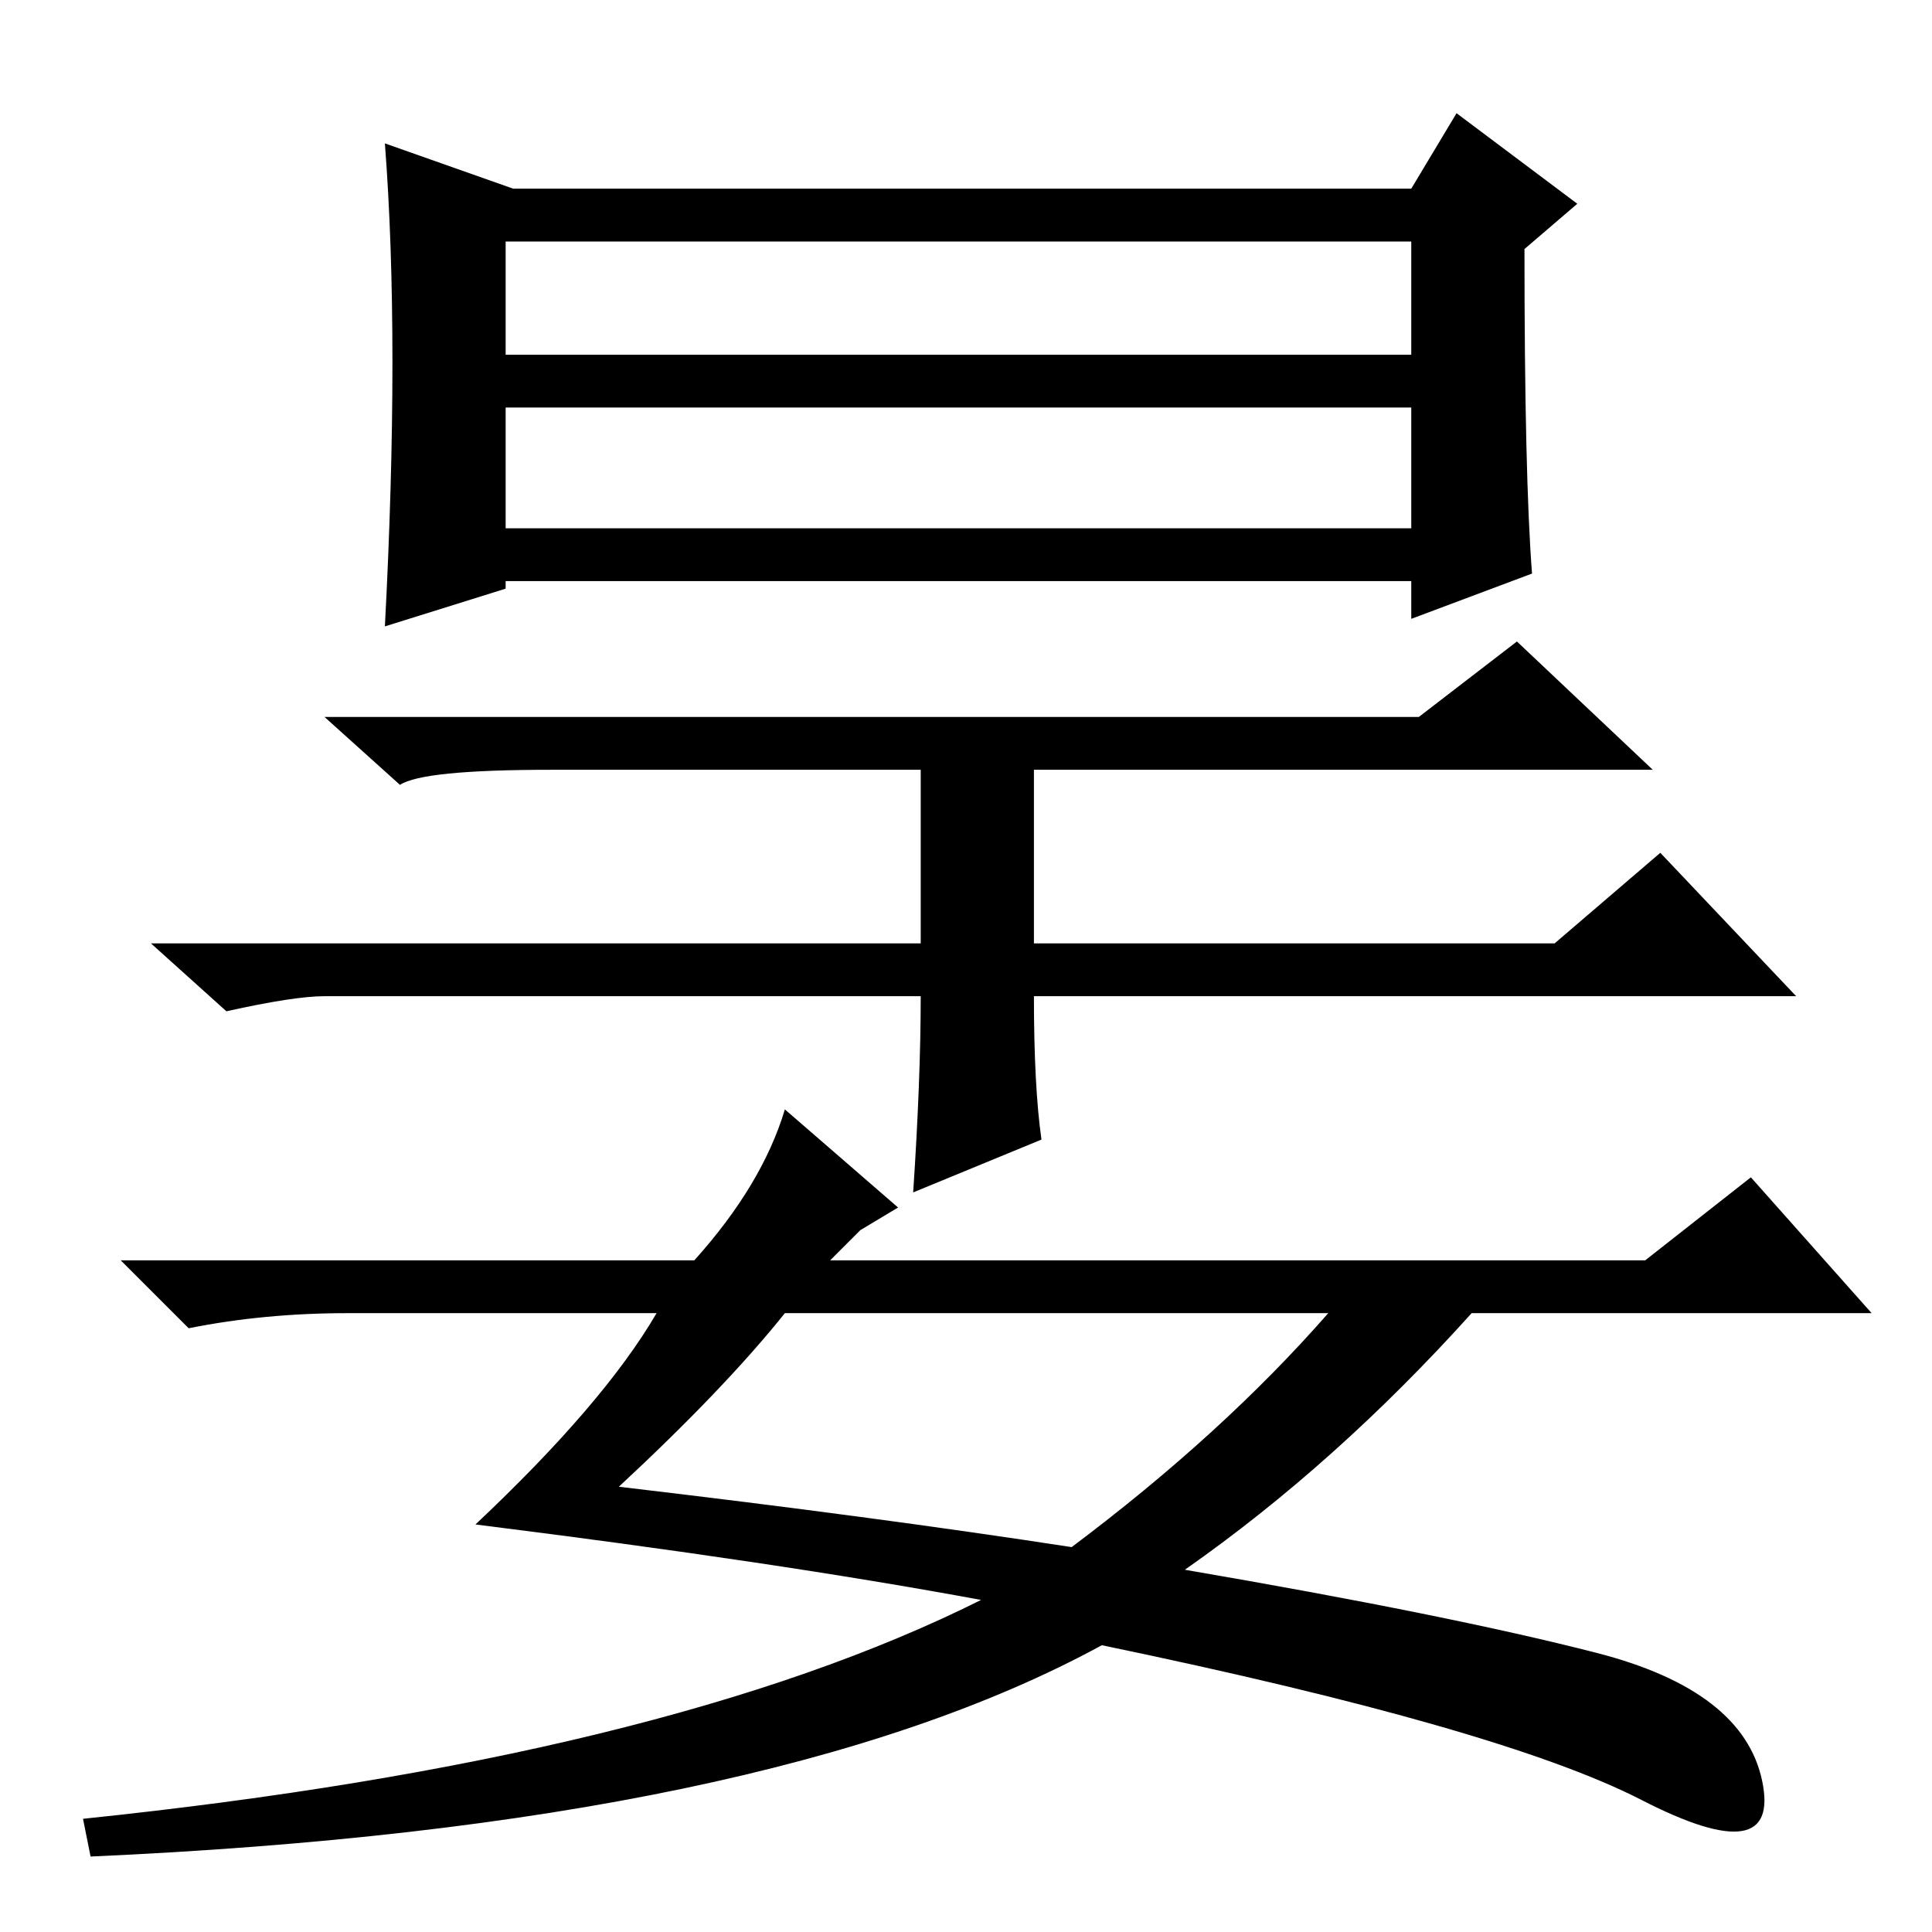 <?xml version="1.0" standalone="no"?>
<!DOCTYPE svg PUBLIC "-//W3C//DTD SVG 1.1//EN" "http://www.w3.org/Graphics/SVG/1.1/DTD/svg11.dtd" >
<svg xmlns="http://www.w3.org/2000/svg" xmlns:xlink="http://www.w3.org/1999/xlink" version="1.1" viewBox="0 -36 256 256">
  <g transform="matrix(1 0 0 -1 0 220)">
   <path fill="currentColor"
d="M67 209h120v15h-120v-15zM67 186h120v16h-120v-16zM52 208q0 16 -1 29l17 -6h119l6 10l16 -12l-7 -6q0 -30 1 -43l-16 -6v5h-120v-1l-16 -5q1 19 1 35zM138 105l-17 -7q1 15 1 26h-79q-4 0 -13 -2l-10 9h102v23h-49q-17 0 -20 -2l-10 9h145l13 10l18 -17h-82v-23h69
l14 12l18 -19h-101q0 -12 1 -19zM87 82h-41q-11 0 -21 -2l-9 9h76q9 10 12 20l15 -13l-5 -3l-4 -4h108l14 11l16 -18h-53q-18 -20 -38 -34q35 -6 54.5 -11t22 -17t-16 -2.5t-71.5 20.5q-44 -24 -134 -28l-1 5q77 8 119 29q-27 5 -67 10q17 16 24 28zM82 59q34 -4 60 -8
q20 15 34 31h-72q-8 -10 -22 -23z" />
  </g>

</svg>

